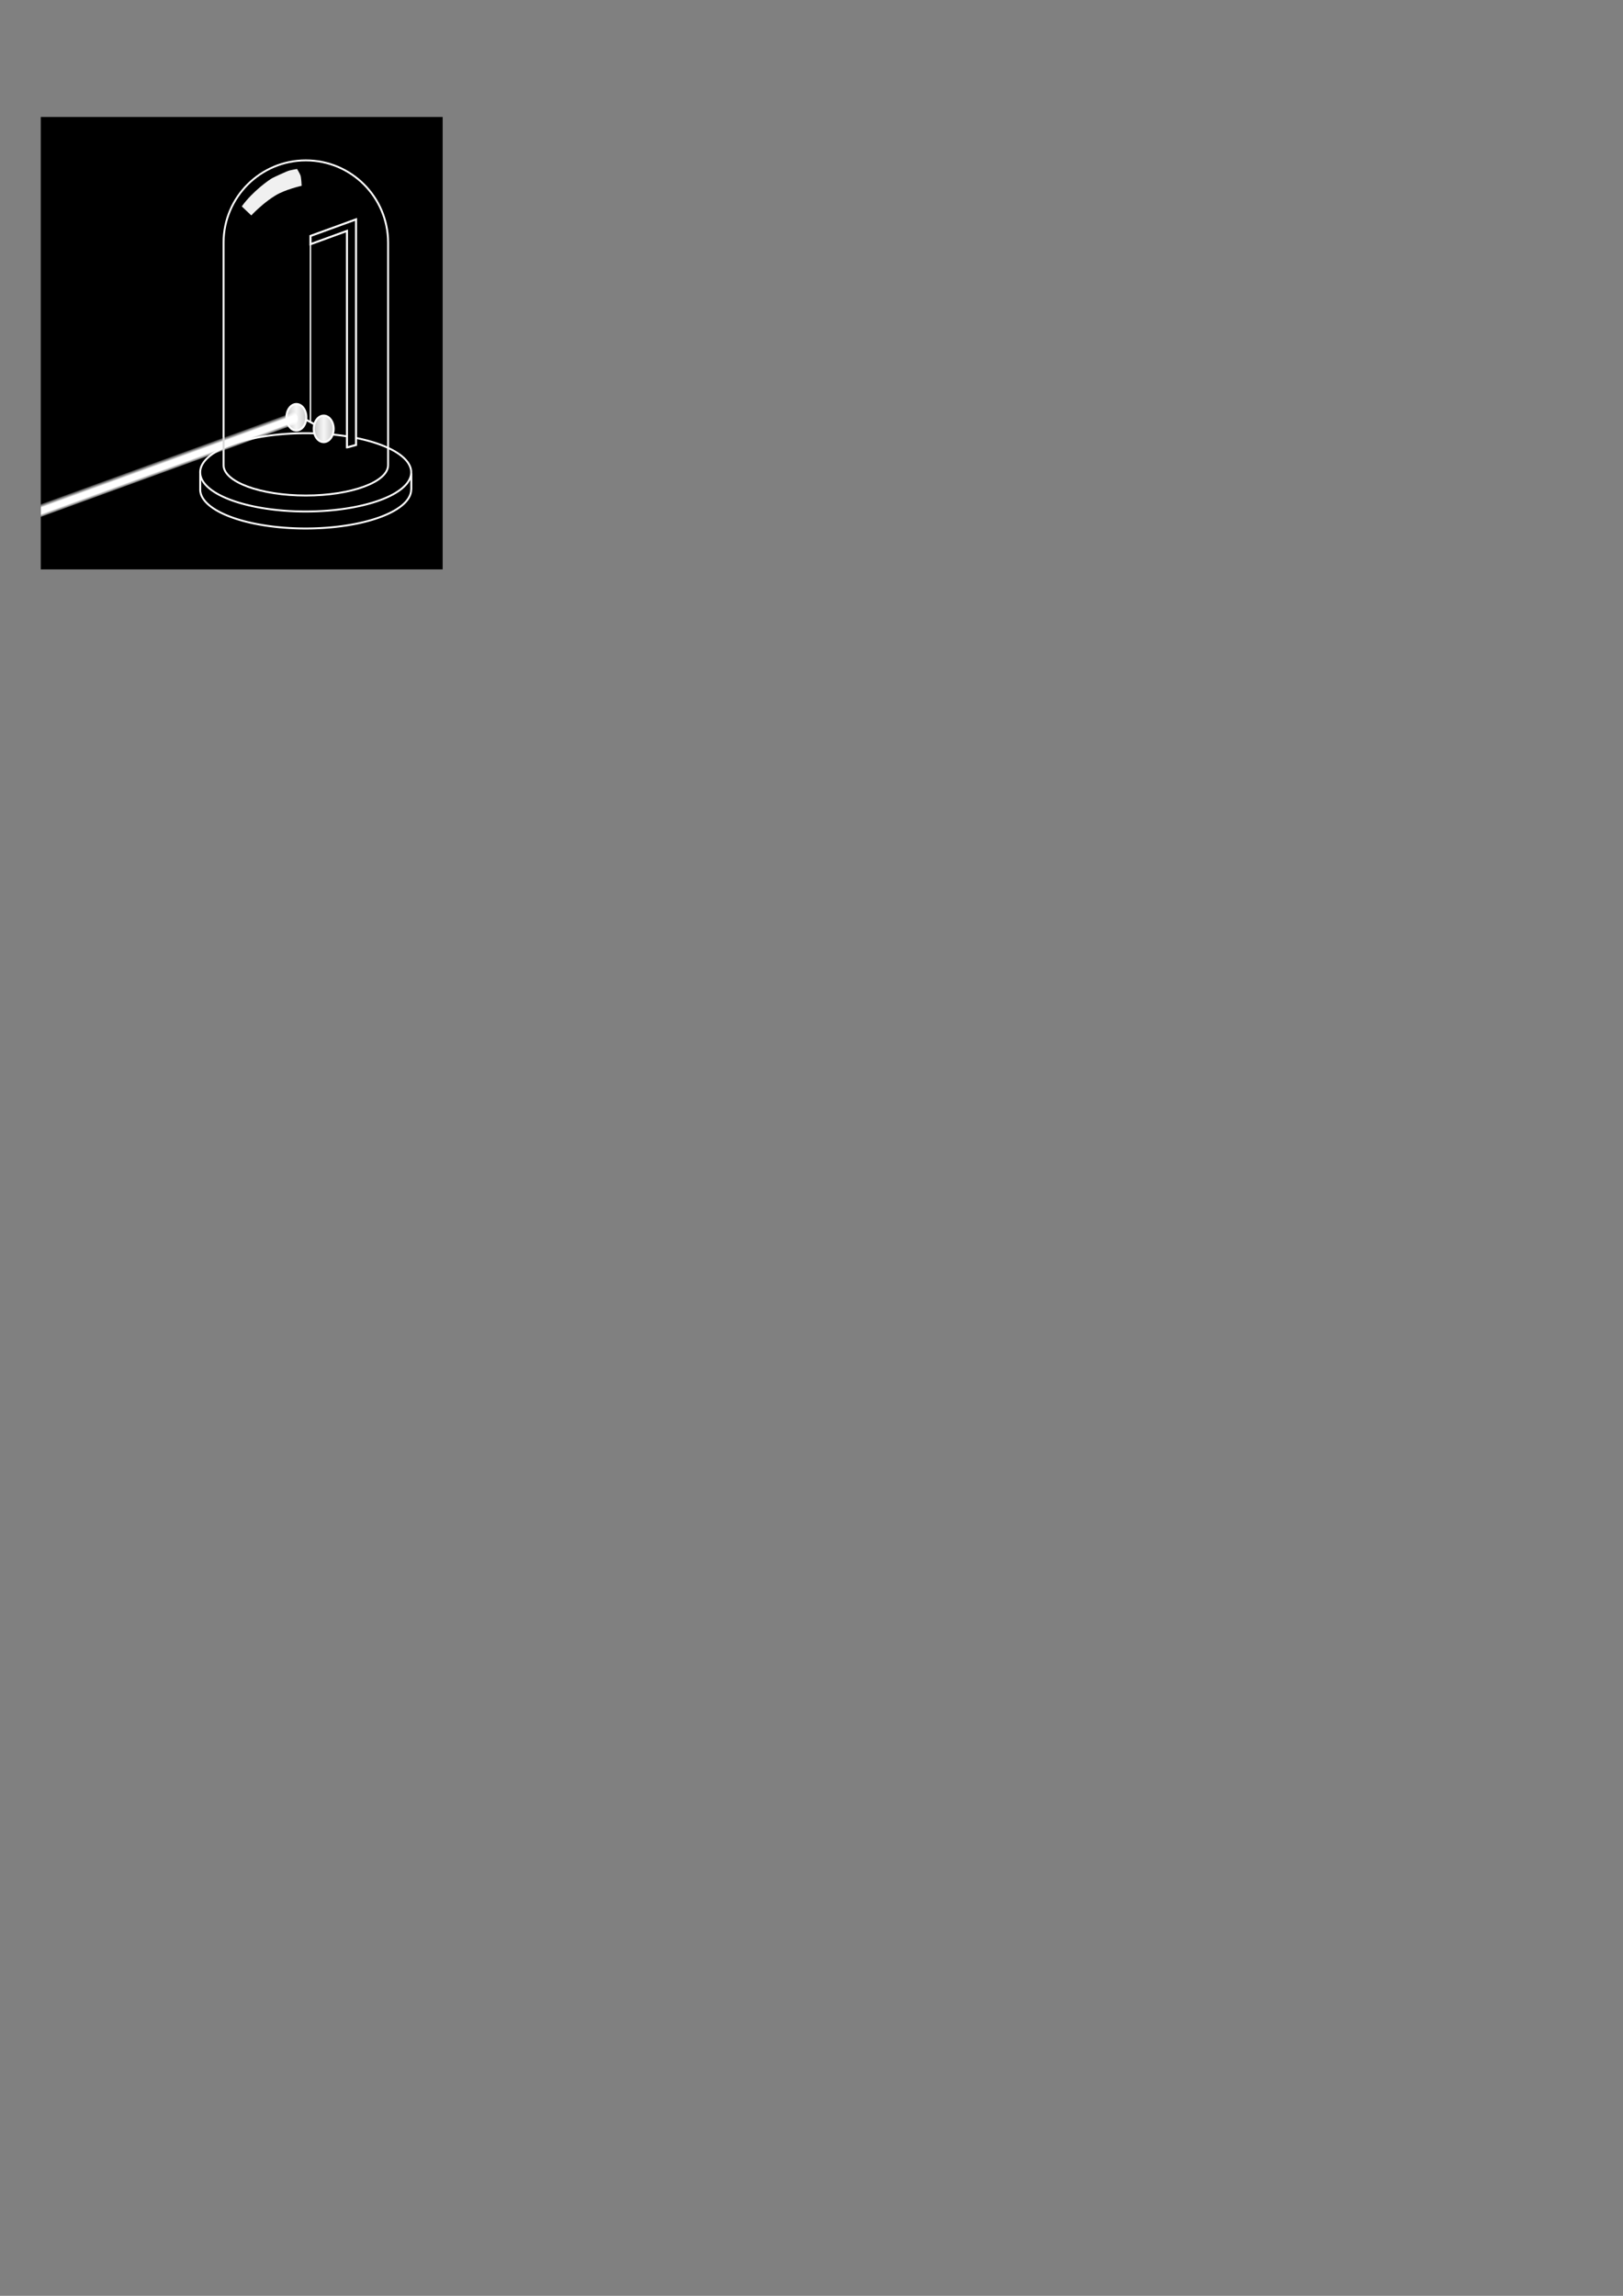 <?xml version="1.0" encoding="UTF-8" standalone="no"?>
<!-- Created with Inkscape (http://www.inkscape.org/) -->

<svg
   xmlns:dc="http://purl.org/dc/elements/1.1/"
   xmlns:cc="http://creativecommons.org/ns#"
   xmlns:rdf="http://www.w3.org/1999/02/22-rdf-syntax-ns#"
   xmlns:svg="http://www.w3.org/2000/svg"
   xmlns="http://www.w3.org/2000/svg"
   xmlns:xlink="http://www.w3.org/1999/xlink"
   xmlns:sodipodi="http://sodipodi.sourceforge.net/DTD/sodipodi-0.dtd"
   xmlns:inkscape="http://www.inkscape.org/namespaces/inkscape"
   width="744.094"
   height="1052.362"
   id="svg2"
   version="1.1"
   inkscape:version="0.48.4 r9939"
   sodipodi:docname="nichols-radiometer.svg">
  <rect width="100%" height="100%" fill="#808080" stroke="none"/>
  <defs
     id="defs4">
    <linearGradient
       id="linearGradient4074">
      <stop
         style="stop-color:#ffffff;stop-opacity:0;"
         offset="0"
         id="stop4076" />
      <stop
         id="stop4082"
         offset="0.3"
         style="stop-color:#ffffff;stop-opacity:1;" />
      <stop
         style="stop-color:#ffffff;stop-opacity:1;"
         offset="0.7"
         id="stop4126" />
      <stop
         style="stop-color:#ffffff;stop-opacity:0;"
         offset="1"
         id="stop4078" />
    </linearGradient>
    <linearGradient
       id="linearGradient4057">
      <stop
         style="stop-color:#bfbfbf;stop-opacity:1;"
         offset="0"
         id="stop4059" />
      <stop
         id="stop4067"
         offset="0.5"
         style="stop-color:#f6f6f6;stop-opacity:1;" />
      <stop
         style="stop-color:#c5c5c5;stop-opacity:1;"
         offset="1"
         id="stop4061" />
    </linearGradient>
    <linearGradient
       inkscape:collect="always"
       xlink:href="#linearGradient4057"
       id="linearGradient4063"
       x1="224.865"
       y1="191.239"
       x2="234.907"
       y2="191.239"
       gradientUnits="userSpaceOnUse" />
    <linearGradient
       inkscape:collect="always"
       xlink:href="#linearGradient4057"
       id="linearGradient4065"
       x1="224.865"
       y1="191.239"
       x2="234.907"
       y2="191.239"
       gradientUnits="userSpaceOnUse" />
    <linearGradient
       inkscape:collect="always"
       xlink:href="#linearGradient4074"
       id="linearGradient4080"
       x1="76.451"
       y1="143.971"
       x2="76.451"
       y2="151.039"
       gradientUnits="userSpaceOnUse"
       gradientTransform="matrix(1,-0.364,0,1,-0.523,93.71)" />
    <linearGradient
       inkscape:collect="always"
       xlink:href="#linearGradient4057-2"
       id="linearGradient4063-3"
       x1="224.865"
       y1="191.239"
       x2="234.907"
       y2="191.239"
       gradientUnits="userSpaceOnUse" />
    <linearGradient
       id="linearGradient4057-2">
      <stop
         style="stop-color:#dbdbdb;stop-opacity:1;"
         offset="0"
         id="stop4059-3" />
      <stop
         id="stop4067-8"
         offset="0.5"
         style="stop-color:#fbfbfb;stop-opacity:1;" />
      <stop
         style="stop-color:#dbdbdb;stop-opacity:1;"
         offset="1"
         id="stop4061-1" />
    </linearGradient>
    <linearGradient
       y2="191.239"
       x2="234.907"
       y1="191.239"
       x1="224.865"
       gradientUnits="userSpaceOnUse"
       id="linearGradient4102"
       xlink:href="#linearGradient4057-2"
       inkscape:collect="always" />
  </defs>
  <sodipodi:namedview
     id="base"
     pagecolor="#ffffff"
     bordercolor="#666666"
     borderopacity="1.0"
     inkscape:pageopacity="0.0"
     inkscape:pageshadow="2"
     inkscape:zoom="1.9673115"
     inkscape:cx="105.47329"
     inkscape:cy="845.46054"
     inkscape:document-units="px"
     inkscape:current-layer="layer1"
     showgrid="false"
     inkscape:window-width="1280"
     inkscape:window-height="996"
     inkscape:window-x="0"
     inkscape:window-y="0"
     inkscape:window-maximized="1"
     showguides="true"
     inkscape:guide-bbox="true" />
  <g
     inkscape:label="Layer 1"
     inkscape:groupmode="layer"
     id="layer1">
    <rect
       style="fill:#000000;fill-opacity:1;stroke:none"
       id="rect3888-7"
       width="184.252"
       height="207.38"
       x="18.688"
       y="53.62" />
    <path
       style="color:#000000;fill:#f0f0f0;fill-opacity:1;stroke:none;stroke-width:0.875;marker:none;visibility:visible;display:inline;overflow:visible;enable-background:accumulate"
       d="m 110.874,94.567 c 5.108,-7.053 12.739,-12.286 13.904,-12.899 1.165,-0.613 6.641,-3.165 7.842,-3.488 1.201,-0.322 3.572,-0.728 3.572,-0.728 0,0 1.105,1.814 1.523,2.826 0.418,1.012 0.592,4.887 0.592,4.887 0,0 -7.588,1.686 -12.091,4.474 -4.503,2.788 -7.83,6.024 -8.946,7.045 -1.116,1.021 -2.051,2.078 -2.051,2.078 l -4.135,-3.927 z"
       id="path3033-2"
       inkscape:connector-curvature="0" />
    <path
       sodipodi:type="arc"
       style="color:#000000;fill:none;stroke:#ffffff;stroke-width:2.219;stroke-linecap:butt;stroke-linejoin:miter;stroke-miterlimit:4;stroke-opacity:1;stroke-dasharray:none;stroke-dashoffset:0;marker:none;visibility:visible;display:inline;overflow:visible;enable-background:accumulate"
       id="path3035-72"
       sodipodi:cx="247.20068"
       sodipodi:cy="611.77319"
       sodipodi:rx="122.75952"
       sodipodi:ry="45.404209"
       d="m 369.96,611.773 a 122.76,45.404 0 1 1 -245.519,0 122.76,45.404 0 1 1 245.519,0 z"
       transform="matrix(0.394,0,0,0.394,42.752,-24.517)" />
    <path
       style="color:#000000;fill:none;stroke:#ffffff;stroke-width:0.875;stroke-miterlimit:4;stroke-opacity:1;stroke-dasharray:none;marker:none;visibility:visible;display:inline;overflow:visible;enable-background:accumulate"
       d="m 140.22,73.518 c -20.765,0 -37.619,16.788 -37.726,37.529 -3.4e-4,0.066 0,0.131 0,0.197 l 0,101.842 c -7.5e-4,0.036 0,0.075 0,0.111 0,7.705 16.894,13.947 37.726,13.947 20.831,0 37.713,-6.242 37.713,-13.947 0,-0.036 7.9e-4,-0.075 0,-0.111 l 0,-101.842 c 0,-0.066 3.4e-4,-0.131 0,-0.197 -0.106,-20.74 -16.948,-37.529 -37.713,-37.529 z"
       id="path3055-2"
       inkscape:connector-curvature="0" />
    <path
       sodipodi:type="arc"
       style="color:#000000;fill:none;stroke:#ffffff;stroke-width:2.219;stroke-linecap:butt;stroke-linejoin:miter;stroke-miterlimit:4;stroke-opacity:1;stroke-dasharray:none;stroke-dashoffset:0;marker:none;visibility:visible;display:inline;overflow:visible;enable-background:accumulate"
       id="path3035-7-6"
       sodipodi:cx="247.20068"
       sodipodi:cy="611.77319"
       sodipodi:rx="122.75952"
       sodipodi:ry="45.404209"
       d="m 369.96,611.773 a 122.76,45.404 0 0 1 -245.512,0.48"
       transform="matrix(0.394,0,0,0.394,42.751,-16.656)"
       sodipodi:start="0"
       sodipodi:end="3.1310266"
       sodipodi:open="true" />
    <path
       style="color:#000000;fill:none;stroke:#ffffff;stroke-width:0.875;stroke-linecap:butt;stroke-linejoin:miter;stroke-miterlimit:4;stroke-opacity:1;stroke-dasharray:none;stroke-dashoffset:0;marker:none;visibility:visible;display:inline;overflow:visible;enable-background:accumulate"
       d="m 91.79,224.703 0,-7.516"
       id="path3868-10"
       inkscape:connector-curvature="0" />
    <path
       style="color:#000000;fill:none;stroke:#ffffff;stroke-width:0.875;stroke-linecap:butt;stroke-linejoin:miter;stroke-miterlimit:4;stroke-opacity:1;stroke-dasharray:none;stroke-dashoffset:0;marker:none;visibility:visible;display:inline;overflow:visible;enable-background:accumulate"
       d="m 188.58,224.472 0,-7.516"
       id="path3868-1-6"
       inkscape:connector-curvature="0" />
    <path
       sodipodi:type="arc"
       style="color:#000000;fill:url(#linearGradient4063);stroke:#ffffff;stroke-width:0.938;stroke-linecap:butt;stroke-linejoin:miter;stroke-miterlimit:4;stroke-opacity:1;stroke-dasharray:none;stroke-dashoffset:0;marker:none;visibility:visible;display:inline;overflow:visible;enable-background:accumulate;fill-opacity:1.0"
       id="path4016"
       sodipodi:cx="229.88571"
       sodipodi:cy="191.23911"
       sodipodi:rx="4.5521927"
       sodipodi:ry="6.0695901"
       d="m 234.438,191.239 a 4.552,6.07 0 1 1 -9.104,0 4.552,6.07 0 1 1 9.104,0 z"
       transform="translate(-94,0.037)" />
    <path
       style="fill:url(#linearGradient4080);fill-opacity:1;stroke:none"
       d="M 134.344 189.094 C 134.193 189.094 134.048 189.118 133.906 189.156 L 18.688 231.094 L 18.688 236.969 L 133.875 195.031 L 133.906 195.062 L 133.906 195.031 L 134.594 194.875 C 135.677 194.708 136.531 193.49 136.531 192 C 136.531 190.396 135.547 189.094 134.344 189.094 z "
       id="rect4072" />
    <path
       transform="translate(-81.481,5.348)"
       sodipodi:type="arc"
       style="color:#000000;fill:url(#linearGradient4065);stroke:#ffffff;stroke-width:0.938;stroke-linecap:butt;stroke-linejoin:miter;stroke-miterlimit:4;stroke-opacity:1;stroke-dasharray:none;stroke-dashoffset:0;marker:none;visibility:visible;display:inline;overflow:visible;enable-background:accumulate;fill-opacity:1.0"
       id="path4016-8"
       sodipodi:cx="229.88571"
       sodipodi:cy="191.23911"
       sodipodi:rx="4.5521927"
       sodipodi:ry="6.0695901"
       d="m 234.438,191.239 a 4.552,6.07 0 1 1 -9.104,0 4.552,6.07 0 1 1 9.104,0 z" />
    <path
       style="color:#000000;fill:none;stroke:#ffffff;stroke-width:0.938;stroke-linecap:butt;stroke-linejoin:miter;stroke-miterlimit:4;stroke-opacity:1;stroke-dasharray:none;stroke-dashoffset:0;marker:none;visibility:visible;display:inline;overflow:visible;enable-background:accumulate"
       d="m 140.076,192.252 4.173,2.276"
       id="path4036"
       inkscape:connector-curvature="0" />
    <path
       style="color:#000000;fill:none;stroke:#ffffff;stroke-width:0.625;stroke-linecap:butt;stroke-linejoin:miter;stroke-miterlimit:4;stroke-opacity:1;stroke-dasharray:none;stroke-dashoffset:0;marker:none;visibility:visible;display:inline;overflow:visible;enable-background:accumulate"
       d="m 142.335,193.387 0,-85.4"
       id="path4038"
       inkscape:connector-curvature="0"
       sodipodi:nodetypes="cc" />
    <path
       style="fill:#000000;stroke:#ffffff;stroke-width:0.938;stroke-miterlimit:4;stroke-opacity:1;stroke-dasharray:none;stroke-dashoffset:0;fill-opacity:1"
       d="M 163.219 100.562 L 142.344 108.156 L 142.344 111.938 L 159.062 105.844 L 159.062 205.031 L 159.312 205.031 L 163.219 203.969 L 163.219 104.312 L 163.219 103 L 163.219 100.562 z "
       id="rect4040" />
    <path
       style="color:#000000;fill:none;stroke:#dadada;stroke-width:0.875;stroke-linecap:butt;stroke-linejoin:miter;stroke-miterlimit:4;stroke-opacity:1;stroke-dasharray:none;stroke-dashoffset:0;marker:none;visibility:visible;display:inline;overflow:visible;enable-background:accumulate"
       d="m 102.501,200.324 0,6.422"
       id="path4084"
       inkscape:connector-curvature="0"
       sodipodi:nodetypes="cc" />
  </g>
</svg>
